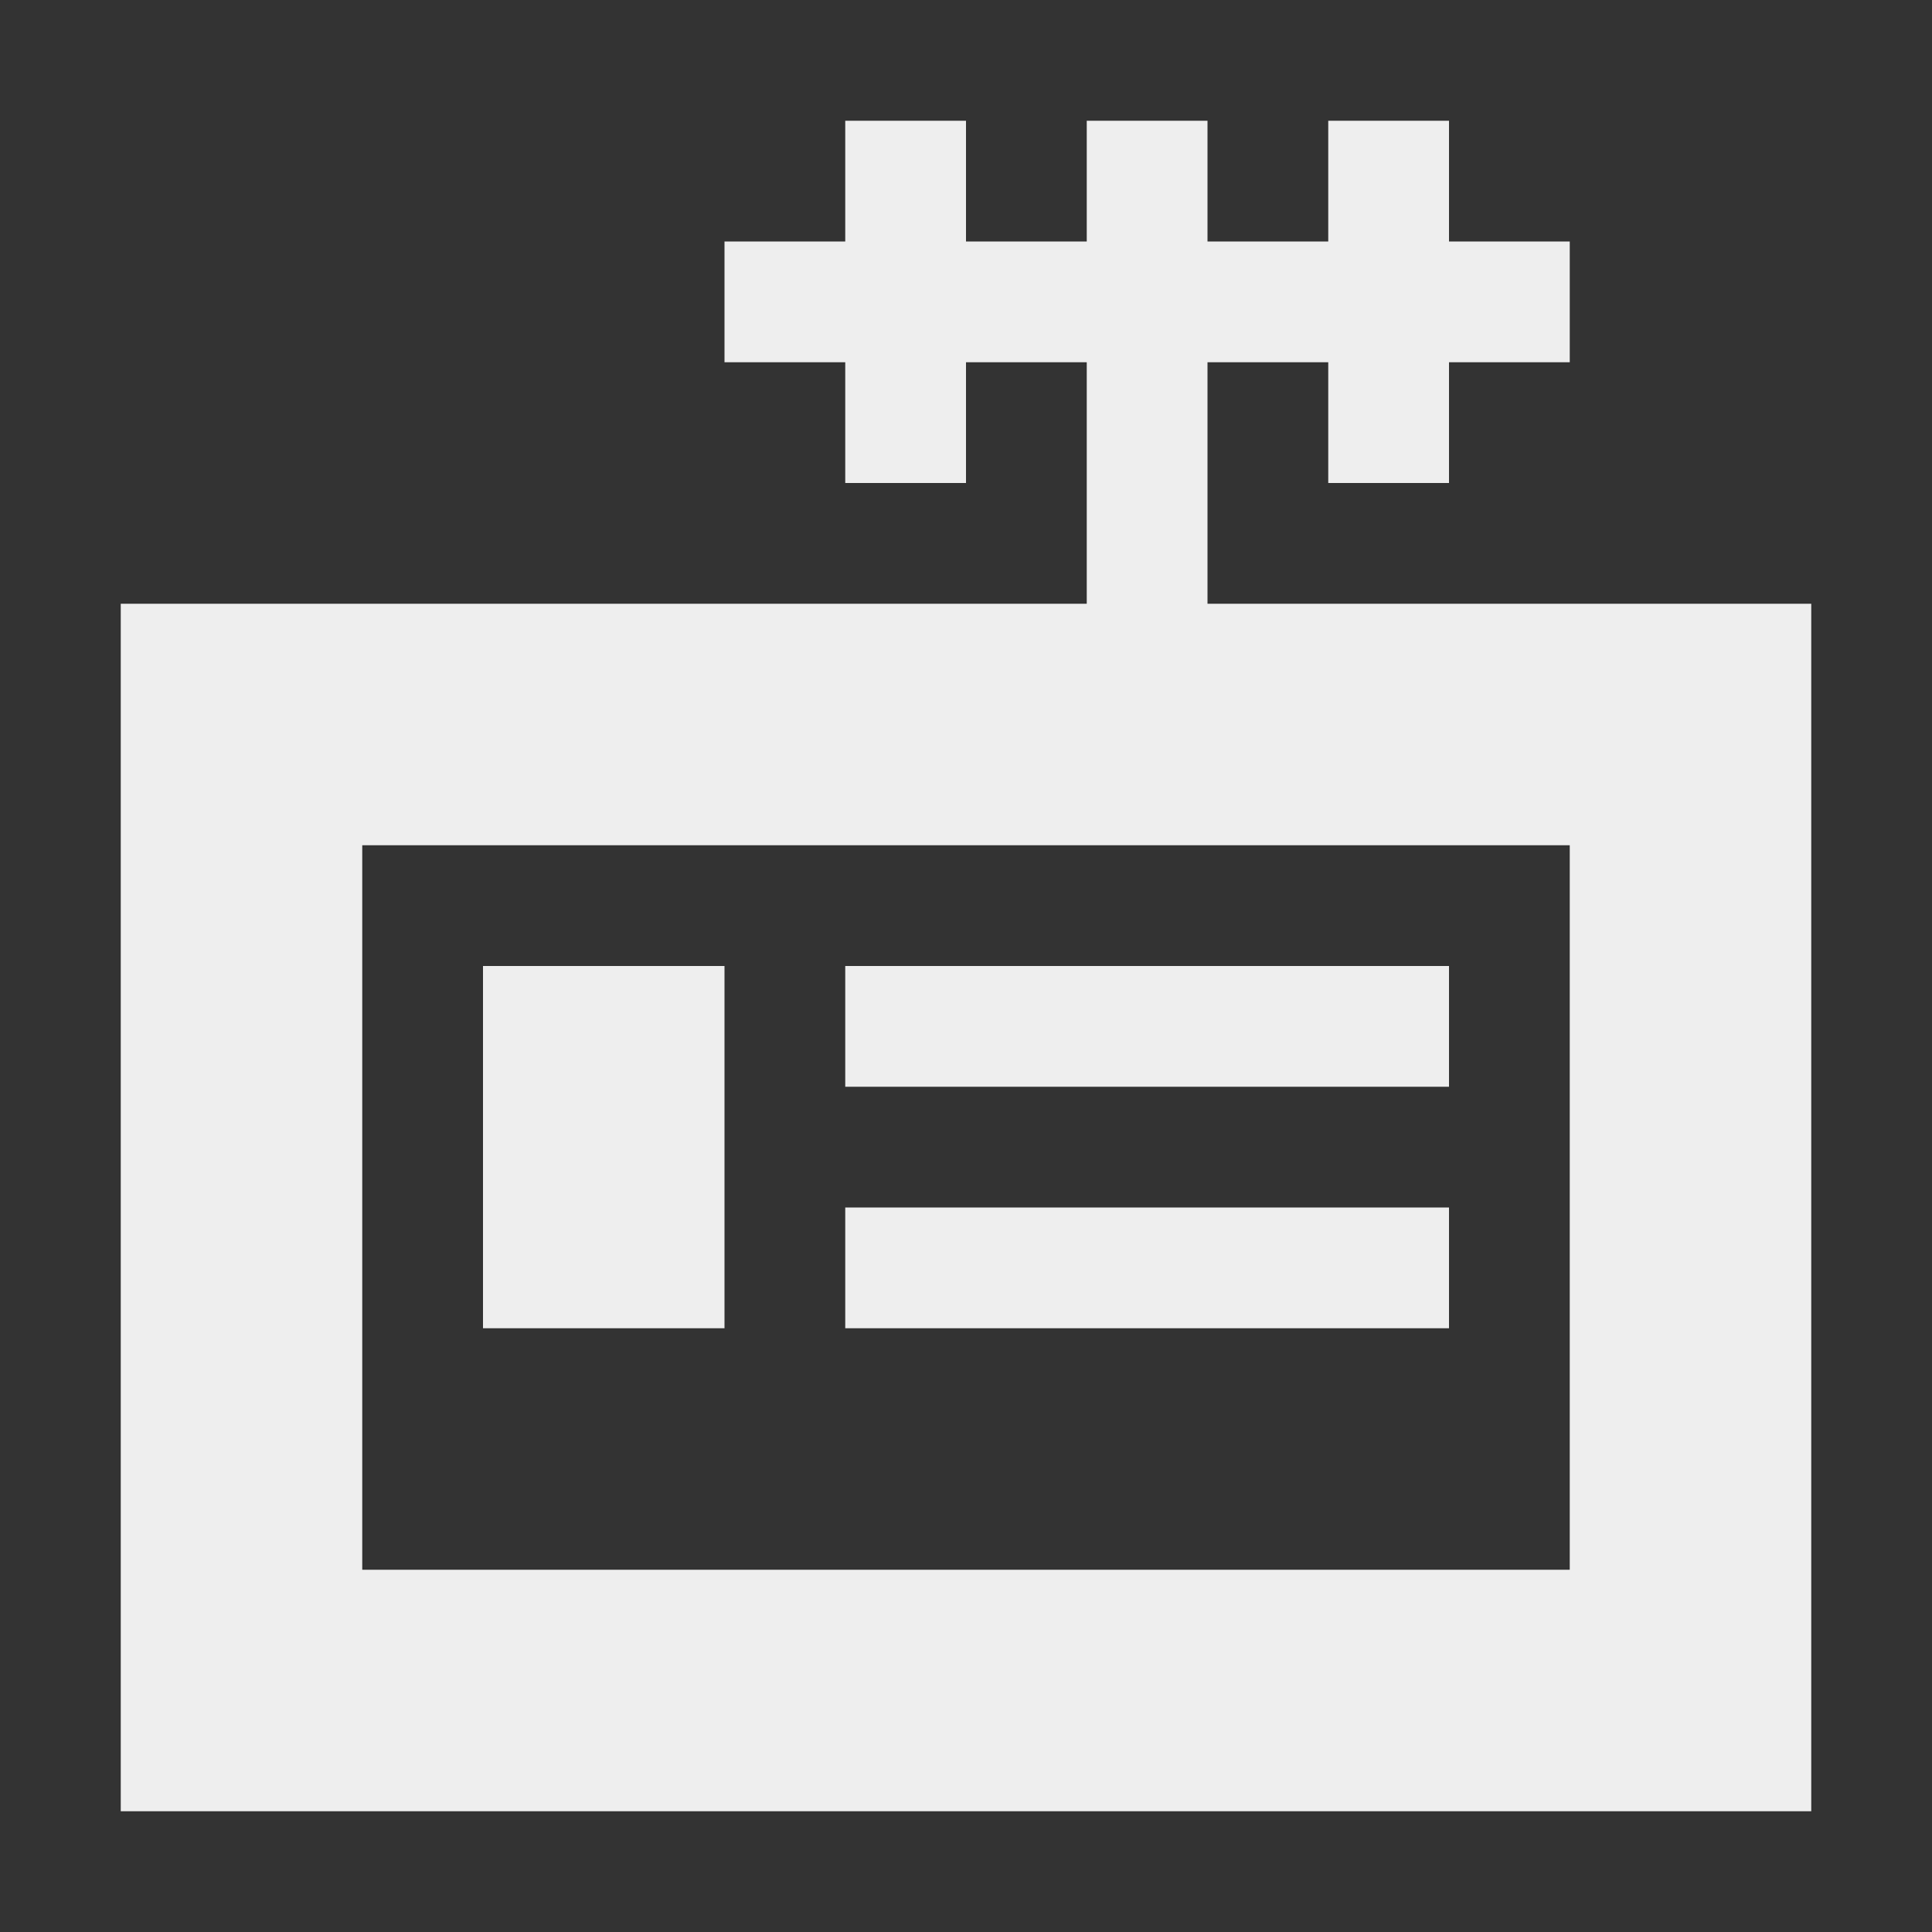 <?xml version="1.0" encoding="UTF-8"?>
<svg xmlns="http://www.w3.org/2000/svg" xmlns:xlink="http://www.w3.org/1999/xlink" width="16px" height="16px" viewBox="0 0 16 16" version="1.1">
<rect x="0" y="0" width="16" height="16" fill="#333333" stroke="none"/>
<g id="surface1">
<defs>
  <style id="current-color-scheme" type="text/css">
   .ColorScheme-Text { color:#eeeeee; } .ColorScheme-Highlight { color:#424242; }
  </style>
 </defs>
<path style="fill:currentColor" class="ColorScheme-Text" d="M 7 1 L 7 2 L 6 2 L 6 3 L 7 3 L 7 4 L 8 4 L 8 3 L 9 3 L 9 5 L 1 5 L 1 15 L 15 15 L 15 5 L 10 5 L 10 3 L 11 3 L 11 4 L 12 4 L 12 3 L 13 3 L 13 2 L 12 2 L 12 1 L 11 1 L 11 2 L 10 2 L 10 1 L 9 1 L 9 2 L 8 2 L 8 1 Z M 3 7 L 13 7 L 13 13 L 3 13 Z M 4 8 L 4 11 L 6 11 L 6 8 Z M 7 8 L 7 9 L 12 9 L 12 8 Z M 7 10 L 7 11 L 12 11 L 12 10 Z M 7 10 "/>
</g>
</svg>

